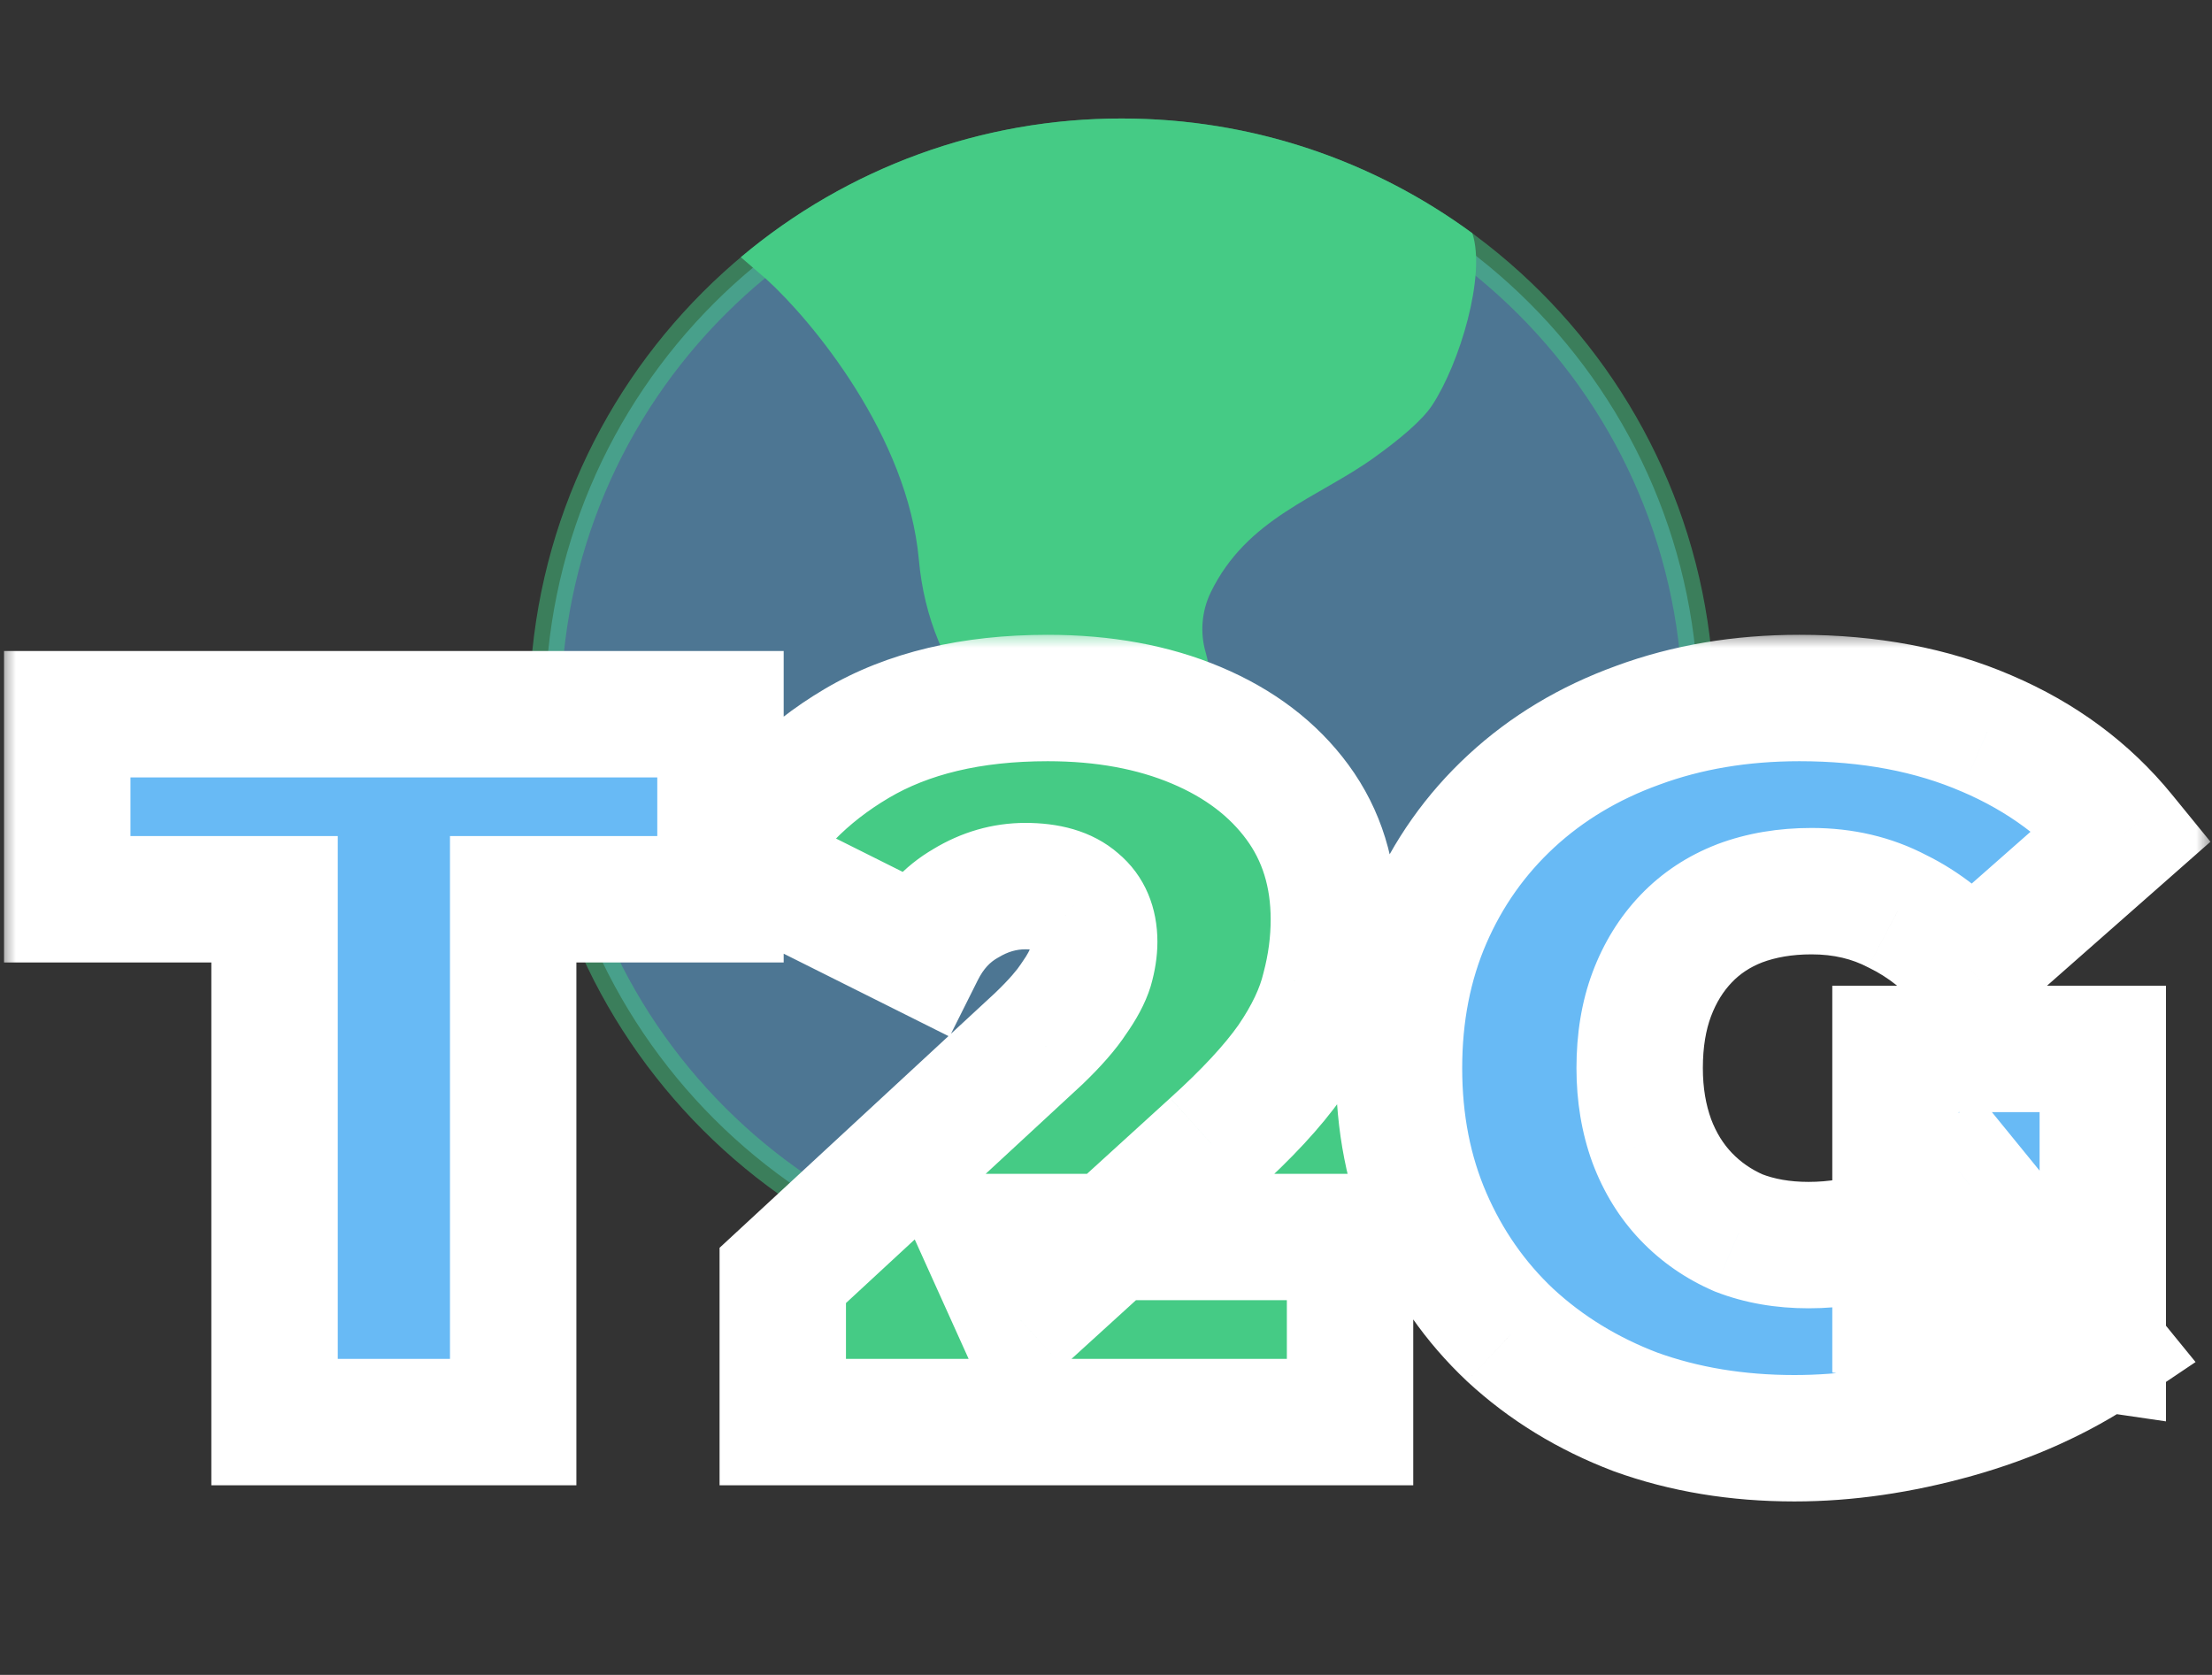 <svg width="70" height="53" viewBox="0 0 70 53" fill="none" xmlns="http://www.w3.org/2000/svg">
<rect x="0" y="0" width="70" height="53" fill="#333333" stroke="none"/>
<path opacity="0.5" d="M53.75 22.5C53.75 32.579 45.579 40.75 35.5 40.75C25.421 40.75 17.25 32.579 17.25 22.5C17.25 12.421 25.421 4.25 35.5 4.25C45.579 4.25 53.75 12.421 53.75 22.5Z" fill="#68BAF5" stroke="#45CB85"/>
<path d="M29.078 17.713C28.727 13.806 25.714 10.164 24.25 8.833L23.444 8.139C26.818 5.298 31.089 3.743 35.5 3.75C39.651 3.75 43.487 5.1 46.593 7.38C47.031 8.713 46.195 11.498 45.318 12.829C44.999 13.311 44.279 13.911 43.487 14.479C41.706 15.759 39.456 16.391 38.312 18.75C38.027 19.344 37.971 20.023 38.157 20.655C38.269 21.067 38.344 21.516 38.344 21.953C38.348 23.368 36.916 24.39 35.5 24.375C31.817 24.336 29.406 21.367 29.078 17.713ZM38.194 34.267C40.047 30.776 46.221 30.776 46.221 30.776C52.656 30.709 53.526 26.801 54.108 24.827C53.595 28.916 51.75 32.724 48.857 35.66C45.965 38.596 42.186 40.498 38.104 41.072C37.499 39.797 36.782 36.928 38.194 34.267Z" fill="#45CB85"/>
<mask id="path-3-outside-1_371_1495" maskUnits="userSpaceOnUse" x="0" y="20" width="70" height="28" fill="black">
<rect fill="white" y="20" width="70" height="28"/>
<path d="M8.688 45V28.456H2.128V22.6H22.8V28.456H16.24V45H8.688ZM56.784 45.512C54.97 45.512 53.296 45.235 51.76 44.68C50.245 44.104 48.922 43.293 47.792 42.248C46.682 41.203 45.818 39.965 45.2 38.536C44.581 37.107 44.272 35.528 44.272 33.8C44.272 32.072 44.581 30.493 45.2 29.064C45.818 27.635 46.693 26.397 47.824 25.352C48.954 24.307 50.288 23.507 51.824 22.952C53.381 22.376 55.088 22.088 56.944 22.088C59.162 22.088 61.136 22.461 62.864 23.208C64.613 23.955 66.053 25.021 67.184 26.408L62.352 30.664C61.648 29.853 60.88 29.245 60.048 28.84C59.237 28.413 58.33 28.2 57.328 28.2C56.496 28.2 55.738 28.328 55.056 28.584C54.394 28.84 53.829 29.213 53.36 29.704C52.89 30.195 52.528 30.781 52.272 31.464C52.016 32.147 51.888 32.925 51.888 33.8C51.888 34.632 52.016 35.4 52.272 36.104C52.528 36.787 52.89 37.373 53.36 37.864C53.829 38.355 54.384 38.739 55.024 39.016C55.685 39.272 56.421 39.4 57.232 39.4C58.085 39.4 58.917 39.261 59.728 38.984C60.538 38.685 61.402 38.184 62.32 37.48L66.544 42.664C65.178 43.581 63.621 44.285 61.872 44.776C60.122 45.267 58.426 45.512 56.784 45.512ZM59.984 41.704V33.192H66.544V42.664L59.984 41.704Z"/>
<path d="M24.771 45V40.36L32.867 32.872C33.379 32.381 33.752 31.955 33.987 31.592C34.243 31.229 34.414 30.909 34.499 30.632C34.584 30.333 34.627 30.056 34.627 29.8C34.627 29.245 34.446 28.819 34.083 28.52C33.72 28.2 33.176 28.04 32.451 28.04C31.79 28.04 31.16 28.221 30.563 28.584C29.966 28.925 29.496 29.437 29.155 30.12L23.459 27.272C24.27 25.736 25.486 24.488 27.107 23.528C28.728 22.568 30.744 22.088 33.155 22.088C34.926 22.088 36.494 22.376 37.859 22.952C39.224 23.528 40.291 24.339 41.059 25.384C41.827 26.429 42.211 27.667 42.211 29.096C42.211 29.821 42.115 30.547 41.923 31.272C41.752 31.997 41.39 32.765 40.835 33.576C40.28 34.365 39.459 35.251 38.371 36.232L32.291 41.768L31.107 39.144H42.723V45H24.771Z"/>
</mask>
<path d="M8.688 45V28.456H2.128V22.6H22.8V28.456H16.24V45H8.688ZM56.784 45.512C54.97 45.512 53.296 45.235 51.76 44.68C50.245 44.104 48.922 43.293 47.792 42.248C46.682 41.203 45.818 39.965 45.2 38.536C44.581 37.107 44.272 35.528 44.272 33.8C44.272 32.072 44.581 30.493 45.2 29.064C45.818 27.635 46.693 26.397 47.824 25.352C48.954 24.307 50.288 23.507 51.824 22.952C53.381 22.376 55.088 22.088 56.944 22.088C59.162 22.088 61.136 22.461 62.864 23.208C64.613 23.955 66.053 25.021 67.184 26.408L62.352 30.664C61.648 29.853 60.88 29.245 60.048 28.84C59.237 28.413 58.33 28.2 57.328 28.2C56.496 28.2 55.738 28.328 55.056 28.584C54.394 28.84 53.829 29.213 53.36 29.704C52.89 30.195 52.528 30.781 52.272 31.464C52.016 32.147 51.888 32.925 51.888 33.8C51.888 34.632 52.016 35.4 52.272 36.104C52.528 36.787 52.89 37.373 53.36 37.864C53.829 38.355 54.384 38.739 55.024 39.016C55.685 39.272 56.421 39.4 57.232 39.4C58.085 39.4 58.917 39.261 59.728 38.984C60.538 38.685 61.402 38.184 62.32 37.48L66.544 42.664C65.178 43.581 63.621 44.285 61.872 44.776C60.122 45.267 58.426 45.512 56.784 45.512ZM59.984 41.704V33.192H66.544V42.664L59.984 41.704Z" fill="#68BAF5"/>
<path d="M24.771 45V40.36L32.867 32.872C33.379 32.381 33.752 31.955 33.987 31.592C34.243 31.229 34.414 30.909 34.499 30.632C34.584 30.333 34.627 30.056 34.627 29.8C34.627 29.245 34.446 28.819 34.083 28.52C33.72 28.2 33.176 28.04 32.451 28.04C31.79 28.04 31.16 28.221 30.563 28.584C29.966 28.925 29.496 29.437 29.155 30.12L23.459 27.272C24.27 25.736 25.486 24.488 27.107 23.528C28.728 22.568 30.744 22.088 33.155 22.088C34.926 22.088 36.494 22.376 37.859 22.952C39.224 23.528 40.291 24.339 41.059 25.384C41.827 26.429 42.211 27.667 42.211 29.096C42.211 29.821 42.115 30.547 41.923 31.272C41.752 31.997 41.39 32.765 40.835 33.576C40.28 34.365 39.459 35.251 38.371 36.232L32.291 41.768L31.107 39.144H42.723V45H24.771Z" fill="#45CB85"/>
<path d="M8.688 45H6.688V47H8.688V45ZM8.688 28.456H10.688V26.456H8.688V28.456ZM2.128 28.456H0.128V30.456H2.128V28.456ZM2.128 22.6V20.6H0.128V22.6H2.128ZM22.8 22.6H24.8V20.6H22.8V22.6ZM22.8 28.456V30.456H24.8V28.456H22.8ZM16.24 28.456V26.456H14.24V28.456H16.24ZM16.24 45V47H18.24V45H16.24ZM10.688 45V28.456H6.688V45H10.688ZM8.688 26.456H2.128V30.456H8.688V26.456ZM4.128 28.456V22.6H0.128V28.456H4.128ZM2.128 24.6H22.8V20.6H2.128V24.6ZM20.8 22.6V28.456H24.8V22.6H20.8ZM22.8 26.456H16.24V30.456H22.8V26.456ZM14.24 28.456V45H18.24V28.456H14.24ZM16.24 43H8.688V47H16.24V43ZM24.771 45H22.771V47H24.771V45ZM24.771 40.36L23.413 38.892L22.771 39.486V40.36H24.771ZM32.867 32.872L34.225 34.34L34.238 34.328L34.251 34.316L32.867 32.872ZM33.987 31.592L32.353 30.439L32.33 30.472L32.308 30.506L33.987 31.592ZM34.499 30.632L36.411 31.22L36.416 31.201L36.422 31.181L34.499 30.632ZM34.083 28.52L32.76 30.02L32.785 30.042L32.812 30.064L34.083 28.52ZM30.563 28.584L31.555 30.32L31.578 30.307L31.601 30.294L30.563 28.584ZM29.155 30.12L28.261 31.909L30.049 32.803L30.944 31.014L29.155 30.12ZM23.459 27.272L21.69 26.338L20.736 28.147L22.565 29.061L23.459 27.272ZM27.107 23.528L28.126 25.249L28.126 25.249L27.107 23.528ZM37.859 22.952L37.082 24.795L37.082 24.795L37.859 22.952ZM41.059 25.384L39.447 26.568L39.447 26.568L41.059 25.384ZM41.923 31.272L39.99 30.76L39.983 30.787L39.976 30.814L41.923 31.272ZM40.835 33.576L42.471 34.726L42.479 34.716L42.486 34.705L40.835 33.576ZM38.371 36.232L37.031 34.747L37.025 34.753L38.371 36.232ZM32.291 41.768L30.468 42.591L31.601 45.101L33.638 43.247L32.291 41.768ZM31.107 39.144V37.144H28.01L29.284 39.967L31.107 39.144ZM42.723 39.144H44.723V37.144H42.723V39.144ZM42.723 45V47H44.723V45H42.723ZM26.771 45V40.36H22.771V45H26.771ZM26.129 41.828L34.225 34.34L31.509 31.404L23.413 38.892L26.129 41.828ZM34.251 34.316C34.813 33.777 35.311 33.227 35.666 32.678L32.308 30.506C32.194 30.682 31.945 30.986 31.483 31.428L34.251 34.316ZM35.621 32.745C35.941 32.291 36.239 31.776 36.411 31.22L32.587 30.044C32.59 30.035 32.582 30.065 32.542 30.139C32.504 30.211 32.443 30.311 32.353 30.439L35.621 32.745ZM36.422 31.181C36.548 30.741 36.627 30.276 36.627 29.8H32.627C32.627 29.836 32.621 29.926 32.576 30.083L36.422 31.181ZM36.627 29.8C36.627 28.768 36.264 27.725 35.354 26.976L32.812 30.064C32.784 30.041 32.752 30.009 32.721 29.968C32.69 29.927 32.667 29.885 32.65 29.846C32.617 29.769 32.627 29.74 32.627 29.8H36.627ZM35.406 27.02C34.533 26.25 33.427 26.04 32.451 26.04V30.04C32.673 30.04 32.793 30.065 32.839 30.079C32.878 30.09 32.832 30.084 32.76 30.02L35.406 27.02ZM32.451 26.04C31.403 26.04 30.417 26.333 29.525 26.874L31.601 30.294C31.904 30.11 32.177 30.04 32.451 30.04V26.04ZM29.571 26.848C28.594 27.406 27.864 28.23 27.366 29.226L30.944 31.014C31.129 30.645 31.338 30.445 31.555 30.32L29.571 26.848ZM30.049 28.331L24.353 25.483L22.565 29.061L28.261 31.909L30.049 28.331ZM25.228 28.206C25.852 27.024 26.794 26.037 28.126 25.249L26.088 21.807C24.177 22.939 22.688 24.448 21.69 26.338L25.228 28.206ZM28.126 25.249C29.364 24.516 31.004 24.088 33.155 24.088V20.088C30.484 20.088 28.093 20.62 26.088 21.807L28.126 25.249ZM33.155 24.088C34.71 24.088 36.005 24.341 37.082 24.795L38.636 21.109C36.982 20.411 35.142 20.088 33.155 20.088V24.088ZM37.082 24.795C38.163 25.251 38.922 25.853 39.447 26.568L42.671 24.2C41.66 22.824 40.286 21.805 38.636 21.109L37.082 24.795ZM39.447 26.568C39.937 27.235 40.211 28.047 40.211 29.096H44.211C44.211 27.286 43.717 25.624 42.671 24.2L39.447 26.568ZM40.211 29.096C40.211 29.643 40.139 30.196 39.99 30.76L43.856 31.784C44.091 30.897 44.211 30 44.211 29.096H40.211ZM39.976 30.814C39.877 31.236 39.642 31.778 39.184 32.447L42.486 34.705C43.138 33.752 43.628 32.758 43.87 31.73L39.976 30.814ZM39.199 32.426C38.762 33.047 38.059 33.82 37.032 34.747L39.711 37.717C40.859 36.681 41.798 35.683 42.471 34.726L39.199 32.426ZM37.025 34.753L30.945 40.289L33.638 43.247L39.718 37.711L37.025 34.753ZM34.114 40.945L32.93 38.321L29.284 39.967L30.468 42.591L34.114 40.945ZM31.107 41.144H42.723V37.144H31.107V41.144ZM40.723 39.144V45H44.723V39.144H40.723ZM42.723 43H24.771V47H42.723V43ZM51.76 44.68L51.049 46.549L51.065 46.555L51.081 46.561L51.76 44.68ZM47.792 42.248L46.42 43.704L46.427 43.71L46.434 43.717L47.792 42.248ZM45.2 38.536L43.364 39.33L43.364 39.33L45.2 38.536ZM45.2 29.064L43.364 28.27L43.364 28.27L45.2 29.064ZM47.824 25.352L46.466 23.884L46.466 23.884L47.824 25.352ZM51.824 22.952L52.503 24.833L52.51 24.831L52.517 24.828L51.824 22.952ZM62.864 23.208L62.07 25.044L62.079 25.047L62.864 23.208ZM67.184 26.408L68.506 27.909L69.951 26.636L68.734 25.144L67.184 26.408ZM62.352 30.664L60.842 31.975L62.162 33.496L63.674 32.165L62.352 30.664ZM60.048 28.84L59.116 30.61L59.144 30.624L59.172 30.638L60.048 28.84ZM55.056 28.584L54.353 26.711L54.344 26.715L54.334 26.719L55.056 28.584ZM53.36 29.704L54.805 31.086L54.805 31.086L53.36 29.704ZM52.272 31.464L54.144 32.166L54.144 32.166L52.272 31.464ZM52.272 36.104L50.392 36.788L50.396 36.797L50.399 36.806L52.272 36.104ZM53.36 37.864L54.805 36.482L54.805 36.482L53.36 37.864ZM55.024 39.016L54.228 40.851L54.265 40.867L54.302 40.881L55.024 39.016ZM59.728 38.984L60.375 40.876L60.397 40.869L60.419 40.861L59.728 38.984ZM62.32 37.48L63.87 36.217L62.643 34.711L61.102 35.893L62.32 37.48ZM66.544 42.664L67.659 44.324L69.48 43.101L68.094 41.401L66.544 42.664ZM61.872 44.776L62.412 46.702L62.412 46.702L61.872 44.776ZM59.984 41.704H57.984V43.433L59.694 43.683L59.984 41.704ZM59.984 33.192V31.192H57.984V33.192H59.984ZM66.544 33.192H68.544V31.192H66.544V33.192ZM66.544 42.664L66.254 44.643L68.544 44.978V42.664H66.544ZM56.784 43.512C55.177 43.512 53.734 43.267 52.439 42.799L51.081 46.561C52.857 47.203 54.764 47.512 56.784 47.512V43.512ZM52.471 42.811C51.182 42.321 50.082 41.642 49.15 40.779L46.434 43.717C47.762 44.945 49.308 45.887 51.049 46.549L52.471 42.811ZM49.163 40.792C48.256 39.938 47.548 38.927 47.035 37.742L43.364 39.33C44.089 41.004 45.108 42.468 46.42 43.704L49.163 40.792ZM47.035 37.742C46.536 36.589 46.272 35.285 46.272 33.8H42.272C42.272 35.771 42.626 37.624 43.364 39.33L47.035 37.742ZM46.272 33.8C46.272 32.315 46.536 31.011 47.035 29.858L43.364 28.27C42.626 29.976 42.272 31.829 42.272 33.8H46.272ZM47.035 29.858C47.545 28.682 48.258 27.675 49.181 26.82L46.466 23.884C45.129 25.12 44.092 26.588 43.364 28.27L47.035 29.858ZM49.181 26.82C50.104 25.968 51.203 25.303 52.503 24.833L51.145 21.071C49.373 21.711 47.805 22.646 46.466 23.884L49.181 26.82ZM52.517 24.828C53.828 24.343 55.297 24.088 56.944 24.088V20.088C54.879 20.088 52.934 20.409 51.13 21.076L52.517 24.828ZM56.944 24.088C58.938 24.088 60.634 24.423 62.07 25.044L63.657 21.372C61.638 20.5 59.387 20.088 56.944 20.088V24.088ZM62.079 25.047C63.55 25.675 64.721 26.552 65.634 27.672L68.734 25.144C67.386 23.491 65.677 22.234 63.649 21.369L62.079 25.047ZM65.862 24.907L61.03 29.163L63.674 32.165L68.506 27.909L65.862 24.907ZM63.862 29.353C63.009 28.371 62.033 27.583 60.924 27.042L59.172 30.638C59.726 30.908 60.286 31.336 60.842 31.975L63.862 29.353ZM60.979 27.07C59.855 26.478 58.624 26.2 57.328 26.2V30.2C58.037 30.2 58.619 30.348 59.116 30.61L60.979 27.07ZM57.328 26.2C56.289 26.2 55.29 26.36 54.353 26.711L55.758 30.457C56.187 30.296 56.702 30.2 57.328 30.2V26.2ZM54.334 26.719C53.411 27.076 52.596 27.609 51.914 28.322L54.805 31.086C55.062 30.817 55.377 30.604 55.778 30.449L54.334 26.719ZM51.914 28.322C51.245 29.022 50.743 29.845 50.399 30.762L54.144 32.166C54.312 31.718 54.536 31.367 54.805 31.086L51.914 28.322ZM50.399 30.762C50.044 31.709 49.888 32.732 49.888 33.8H53.888C53.888 33.118 53.988 32.584 54.144 32.166L50.399 30.762ZM49.888 33.8C49.888 34.839 50.048 35.842 50.392 36.788L54.151 35.42C53.983 34.959 53.888 34.425 53.888 33.8H49.888ZM50.399 36.806C50.743 37.723 51.245 38.546 51.914 39.246L54.805 36.482C54.536 36.2 54.312 35.85 54.144 35.402L50.399 36.806ZM51.914 39.246C52.573 39.935 53.351 40.471 54.228 40.851L55.819 37.181C55.417 37.007 55.085 36.774 54.805 36.482L51.914 39.246ZM54.302 40.881C55.224 41.238 56.209 41.4 57.232 41.4V37.4C56.633 37.4 56.146 37.306 55.746 37.151L54.302 40.881ZM57.232 41.4C58.306 41.4 59.357 41.225 60.375 40.876L59.08 37.092C58.477 37.298 57.864 37.4 57.232 37.4V41.4ZM60.419 40.861C61.471 40.473 62.511 39.855 63.537 39.067L61.102 35.893C60.294 36.514 59.606 36.897 59.036 37.107L60.419 40.861ZM60.769 38.743L64.993 43.927L68.094 41.401L63.87 36.217L60.769 38.743ZM65.428 41.004C64.257 41.791 62.898 42.411 61.332 42.85L62.412 46.702C64.345 46.16 66.1 45.372 67.659 44.324L65.428 41.004ZM61.332 42.85C59.74 43.297 58.226 43.512 56.784 43.512V47.512C58.627 47.512 60.505 47.236 62.412 46.702L61.332 42.85ZM61.984 41.704V33.192H57.984V41.704H61.984ZM59.984 35.192H66.544V31.192H59.984V35.192ZM64.544 33.192V42.664H68.544V33.192H64.544ZM66.833 40.685L60.273 39.725L59.694 43.683L66.254 44.643L66.833 40.685Z" fill="white" mask="url(#path-3-outside-1_371_1495)"/>
</svg>
